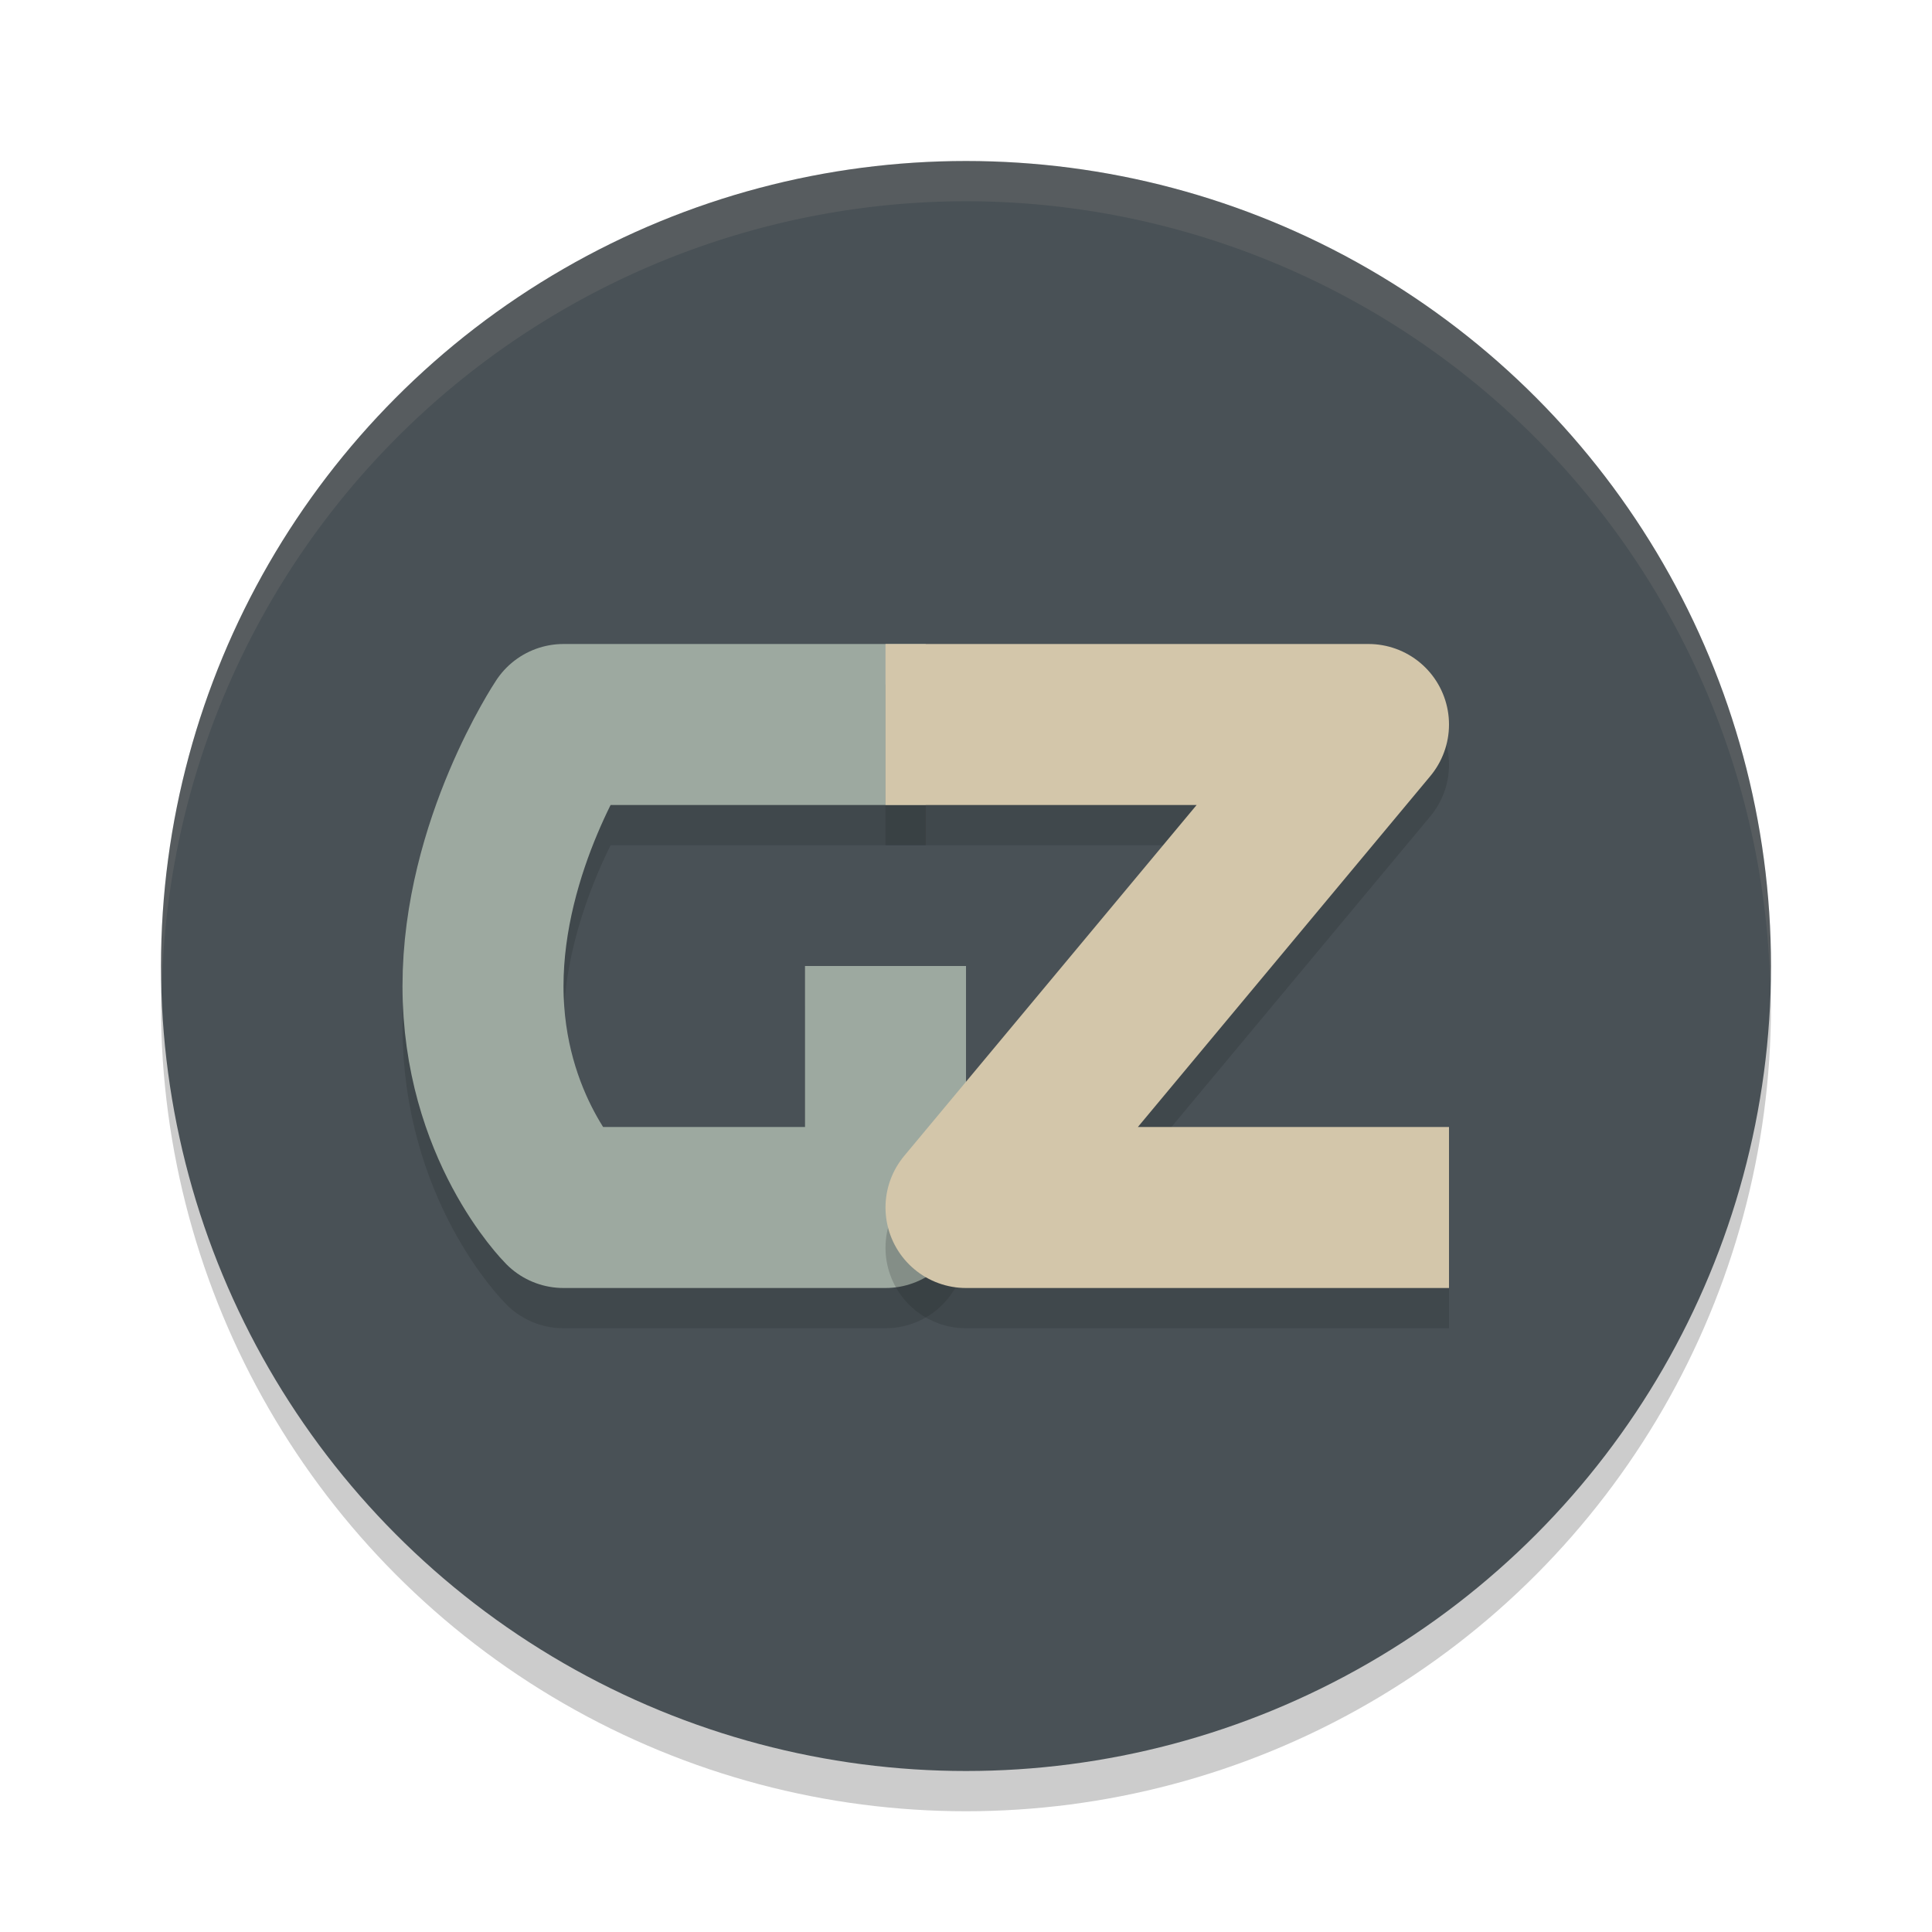 <svg xmlns="http://www.w3.org/2000/svg" width="24" height="24" version="1.1">
 <circle style="opacity:.2" cx="12" cy="12.5" r="10"/>
 <circle style="fill:#495156" cx="12" cy="12" r="10"/>
 <path style="fill:#d3c6aa;opacity:.1" d="M 12,2 A 10,10 0 0 0 2,12 10,10 0 0 0 2.011,12.291 10,10 0 0 1 12,2.5 10,10 0 0 1 21.989,12.209 10,10 0 0 0 22,12 10,10 0 0 0 12,2 Z"/>
 <path style="fill:none;opacity:.2;stroke-linejoin:round;stroke-width:2;stroke:#1e2326" d="m11.5 9.5h-4.5s-1 1.5-1 3.25 1 2.75 1 2.75h4v-3"/>
 <path style="fill:none;stroke-linejoin:round;stroke-width:2;stroke:#9da9a0" d="m11.5 9h-4.5s-1 1.5-1 3.25 1 2.75 1 2.75h4v-3"/>
 <path style="fill:none;opacity:.2;stroke-linejoin:round;stroke-width:2;stroke:#1e2326" d="m11 9.5h6l-5 6h6"/>
 <path style="fill:none;stroke-linejoin:round;stroke-width:2;stroke:#d3c6aa" d="m11 9h6l-5 6h6"/>
</svg>
